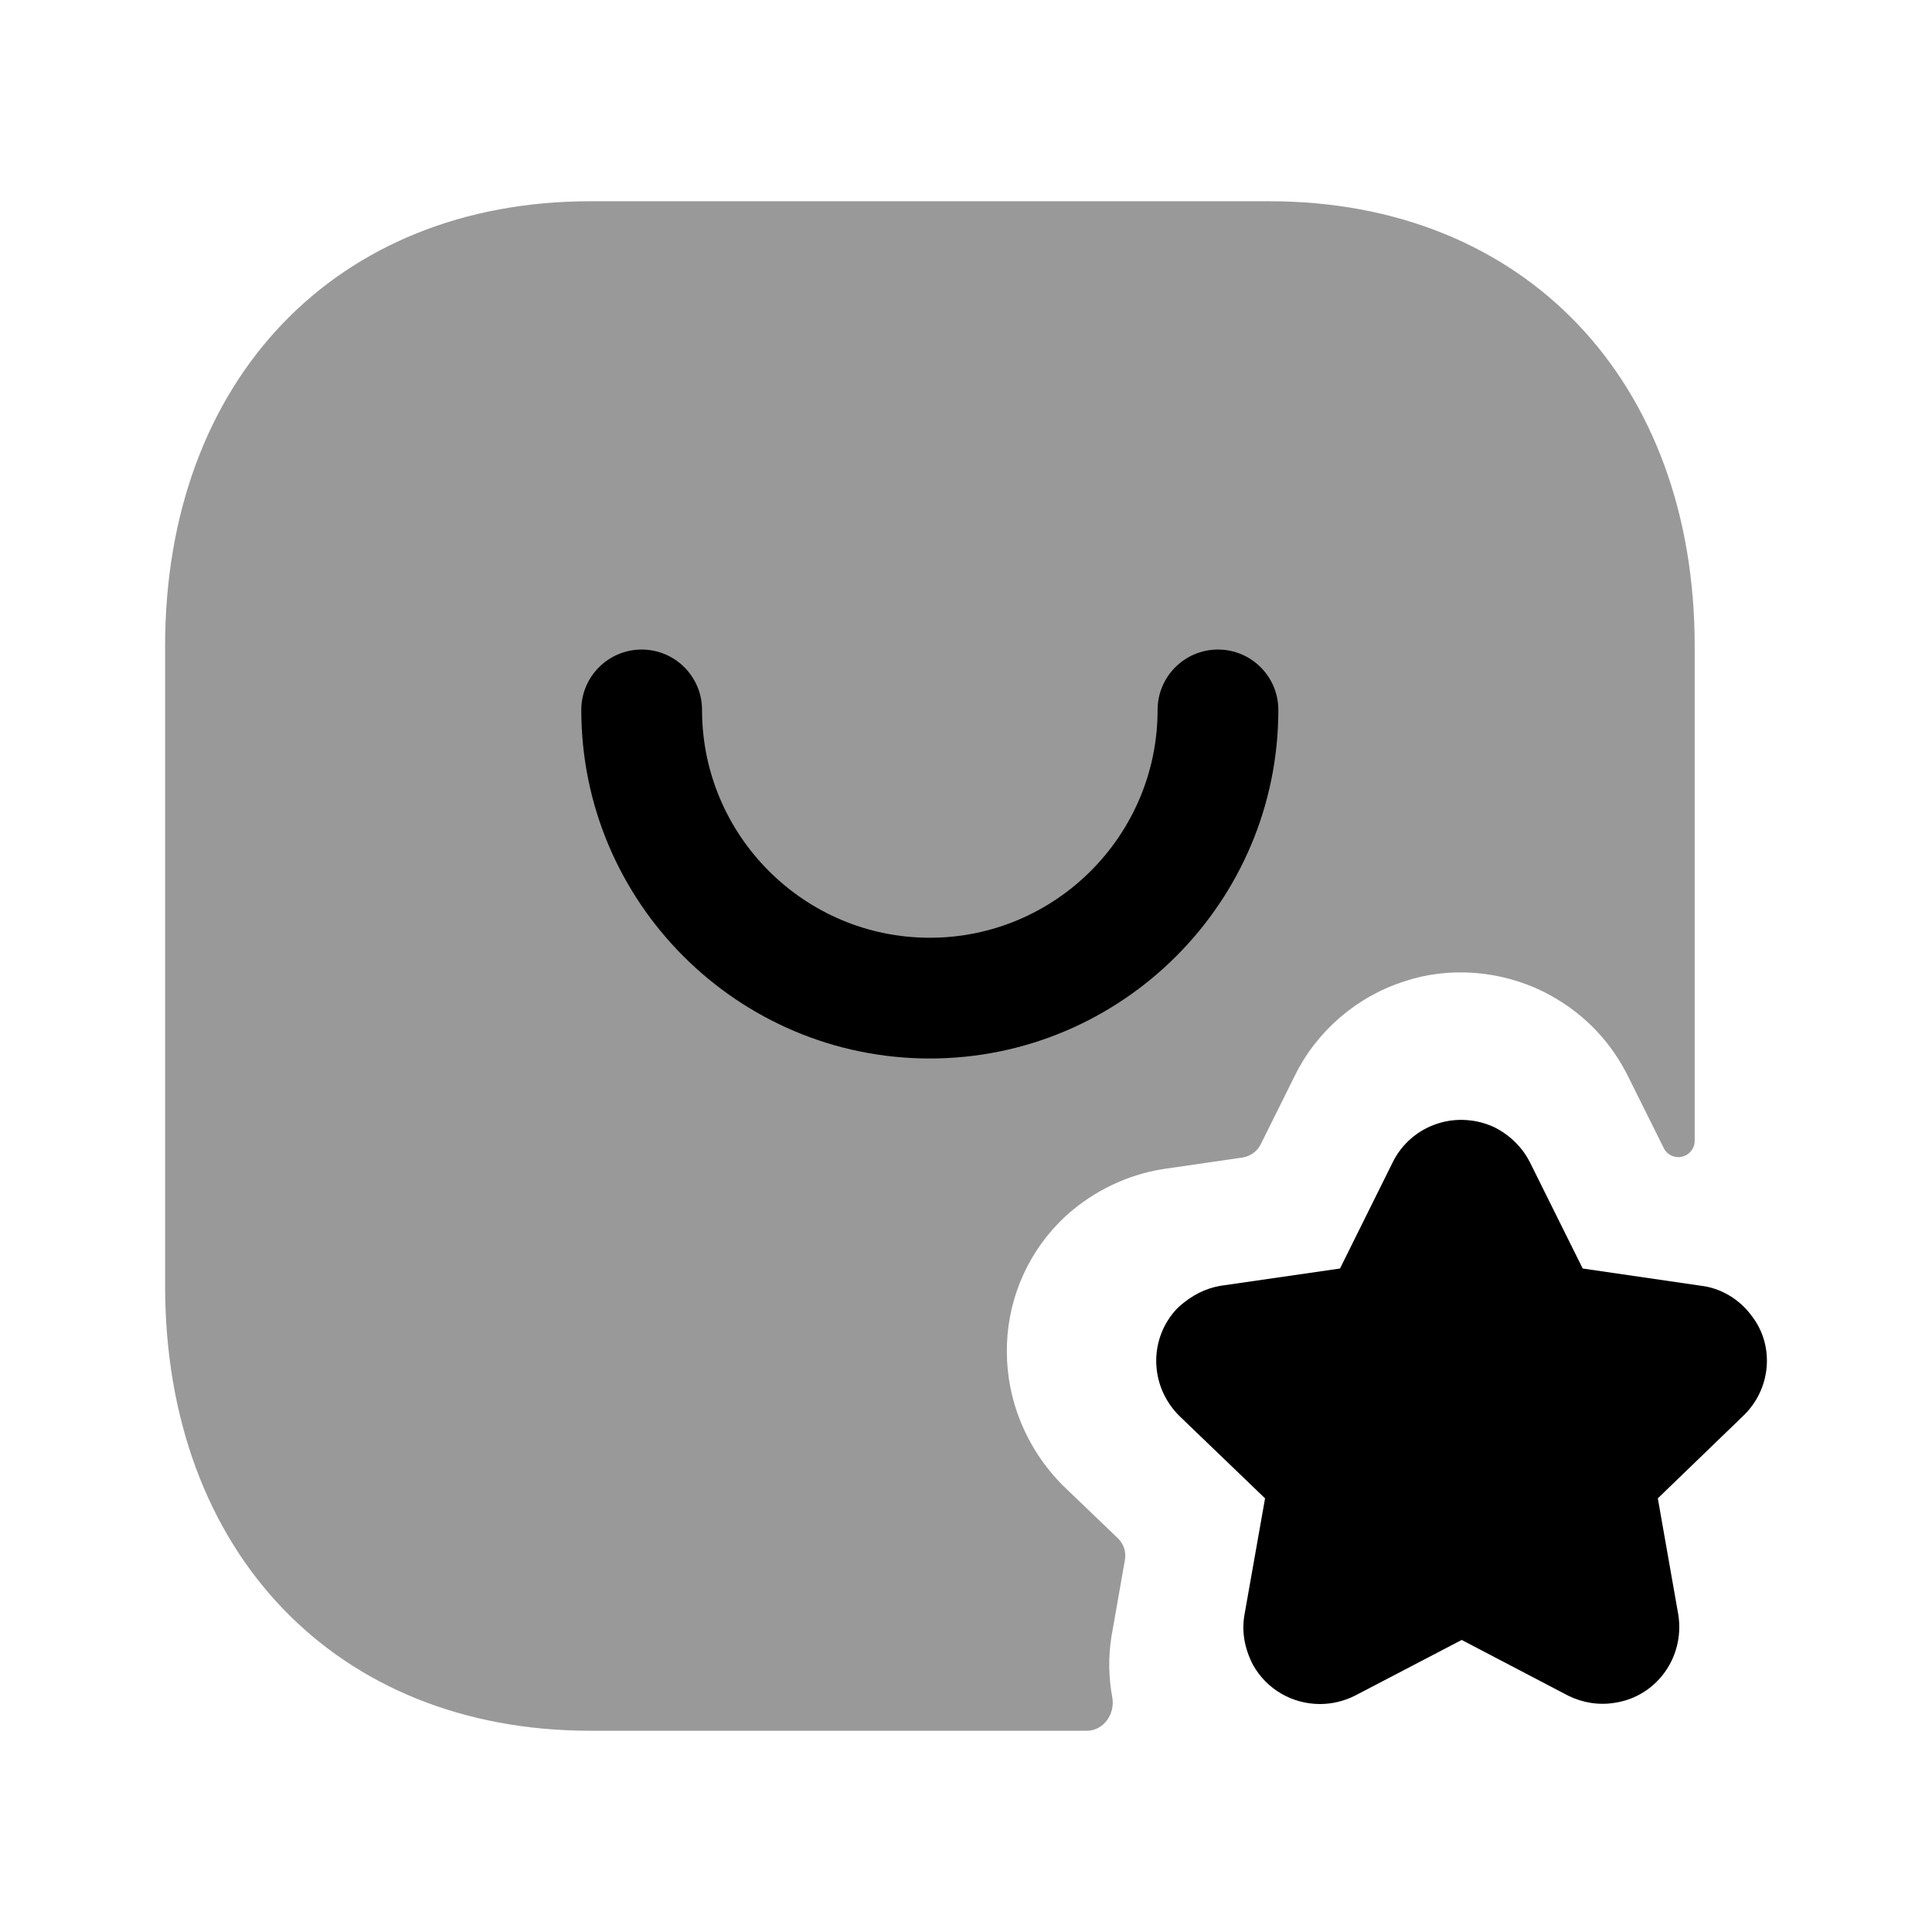 <svg width="24" height="24" viewBox="0 0 24 24" fill="none" xmlns="http://www.w3.org/2000/svg">
<path opacity="0.4" fill-rule="evenodd" clip-rule="evenodd" d="M13.974 19.378C13.992 19.279 13.959 19.178 13.887 19.109L13.202 18.452C12.28 17.522 12.281 16.065 13.172 15.171C13.2 15.143 13.228 15.116 13.257 15.09C13.592 14.792 14.001 14.596 14.439 14.524L15.436 14.379C15.533 14.364 15.617 14.303 15.661 14.215L16.086 13.36C16.357 12.809 16.851 12.383 17.439 12.193C17.984 12.007 18.627 12.049 19.173 12.319C19.617 12.541 19.968 12.883 20.195 13.314L20.219 13.36L20.668 14.262C20.697 14.322 20.754 14.363 20.82 14.372C20.942 14.39 21.052 14.295 21.052 14.172V8.026C21.052 4.721 18.929 2.5 15.768 2.5H7.333C4.174 2.5 2.051 4.721 2.051 8.026V15.974C2.051 19.279 4.174 21.5 7.333 21.5H13.501C13.71 21.5 13.855 21.29 13.817 21.085C13.77 20.831 13.767 20.58 13.807 20.329L13.974 19.378Z" fill="black"/>
<path fill-rule="evenodd" clip-rule="evenodd" d="M21.76 16.346C21.607 16.137 21.373 16 21.13 15.972L19.661 15.758L19.005 14.438C19.002 14.434 19 14.428 18.998 14.425C18.908 14.252 18.761 14.105 18.573 14.008C18.35 13.899 18.084 13.882 17.854 13.959C17.614 14.037 17.412 14.211 17.301 14.438L16.646 15.758L15.159 15.973C14.978 16.005 14.809 16.085 14.636 16.241C14.27 16.61 14.27 17.209 14.648 17.587L15.715 18.613L15.459 20.061C15.424 20.262 15.456 20.468 15.564 20.68C15.738 20.991 16.06 21.168 16.397 21.168C16.544 21.168 16.695 21.134 16.838 21.061L18.158 20.372L19.484 21.066C19.665 21.154 19.867 21.186 20.064 21.152C20.577 21.073 20.93 20.588 20.849 20.061L20.594 18.613L21.647 17.596C22.004 17.261 22.049 16.718 21.76 16.346Z" fill="black"/>
<path d="M7.971 8.069C7.557 8.069 7.221 8.405 7.221 8.819C7.221 11.207 9.163 13.149 11.55 13.149C13.937 13.149 15.88 11.207 15.88 8.819C15.88 8.405 15.544 8.069 15.13 8.069C14.716 8.069 14.38 8.405 14.38 8.819C14.38 10.38 13.11 11.649 11.55 11.649C9.99 11.649 8.721 10.38 8.721 8.819C8.721 8.405 8.385 8.069 7.971 8.069Z" fill="black"/>
</svg>